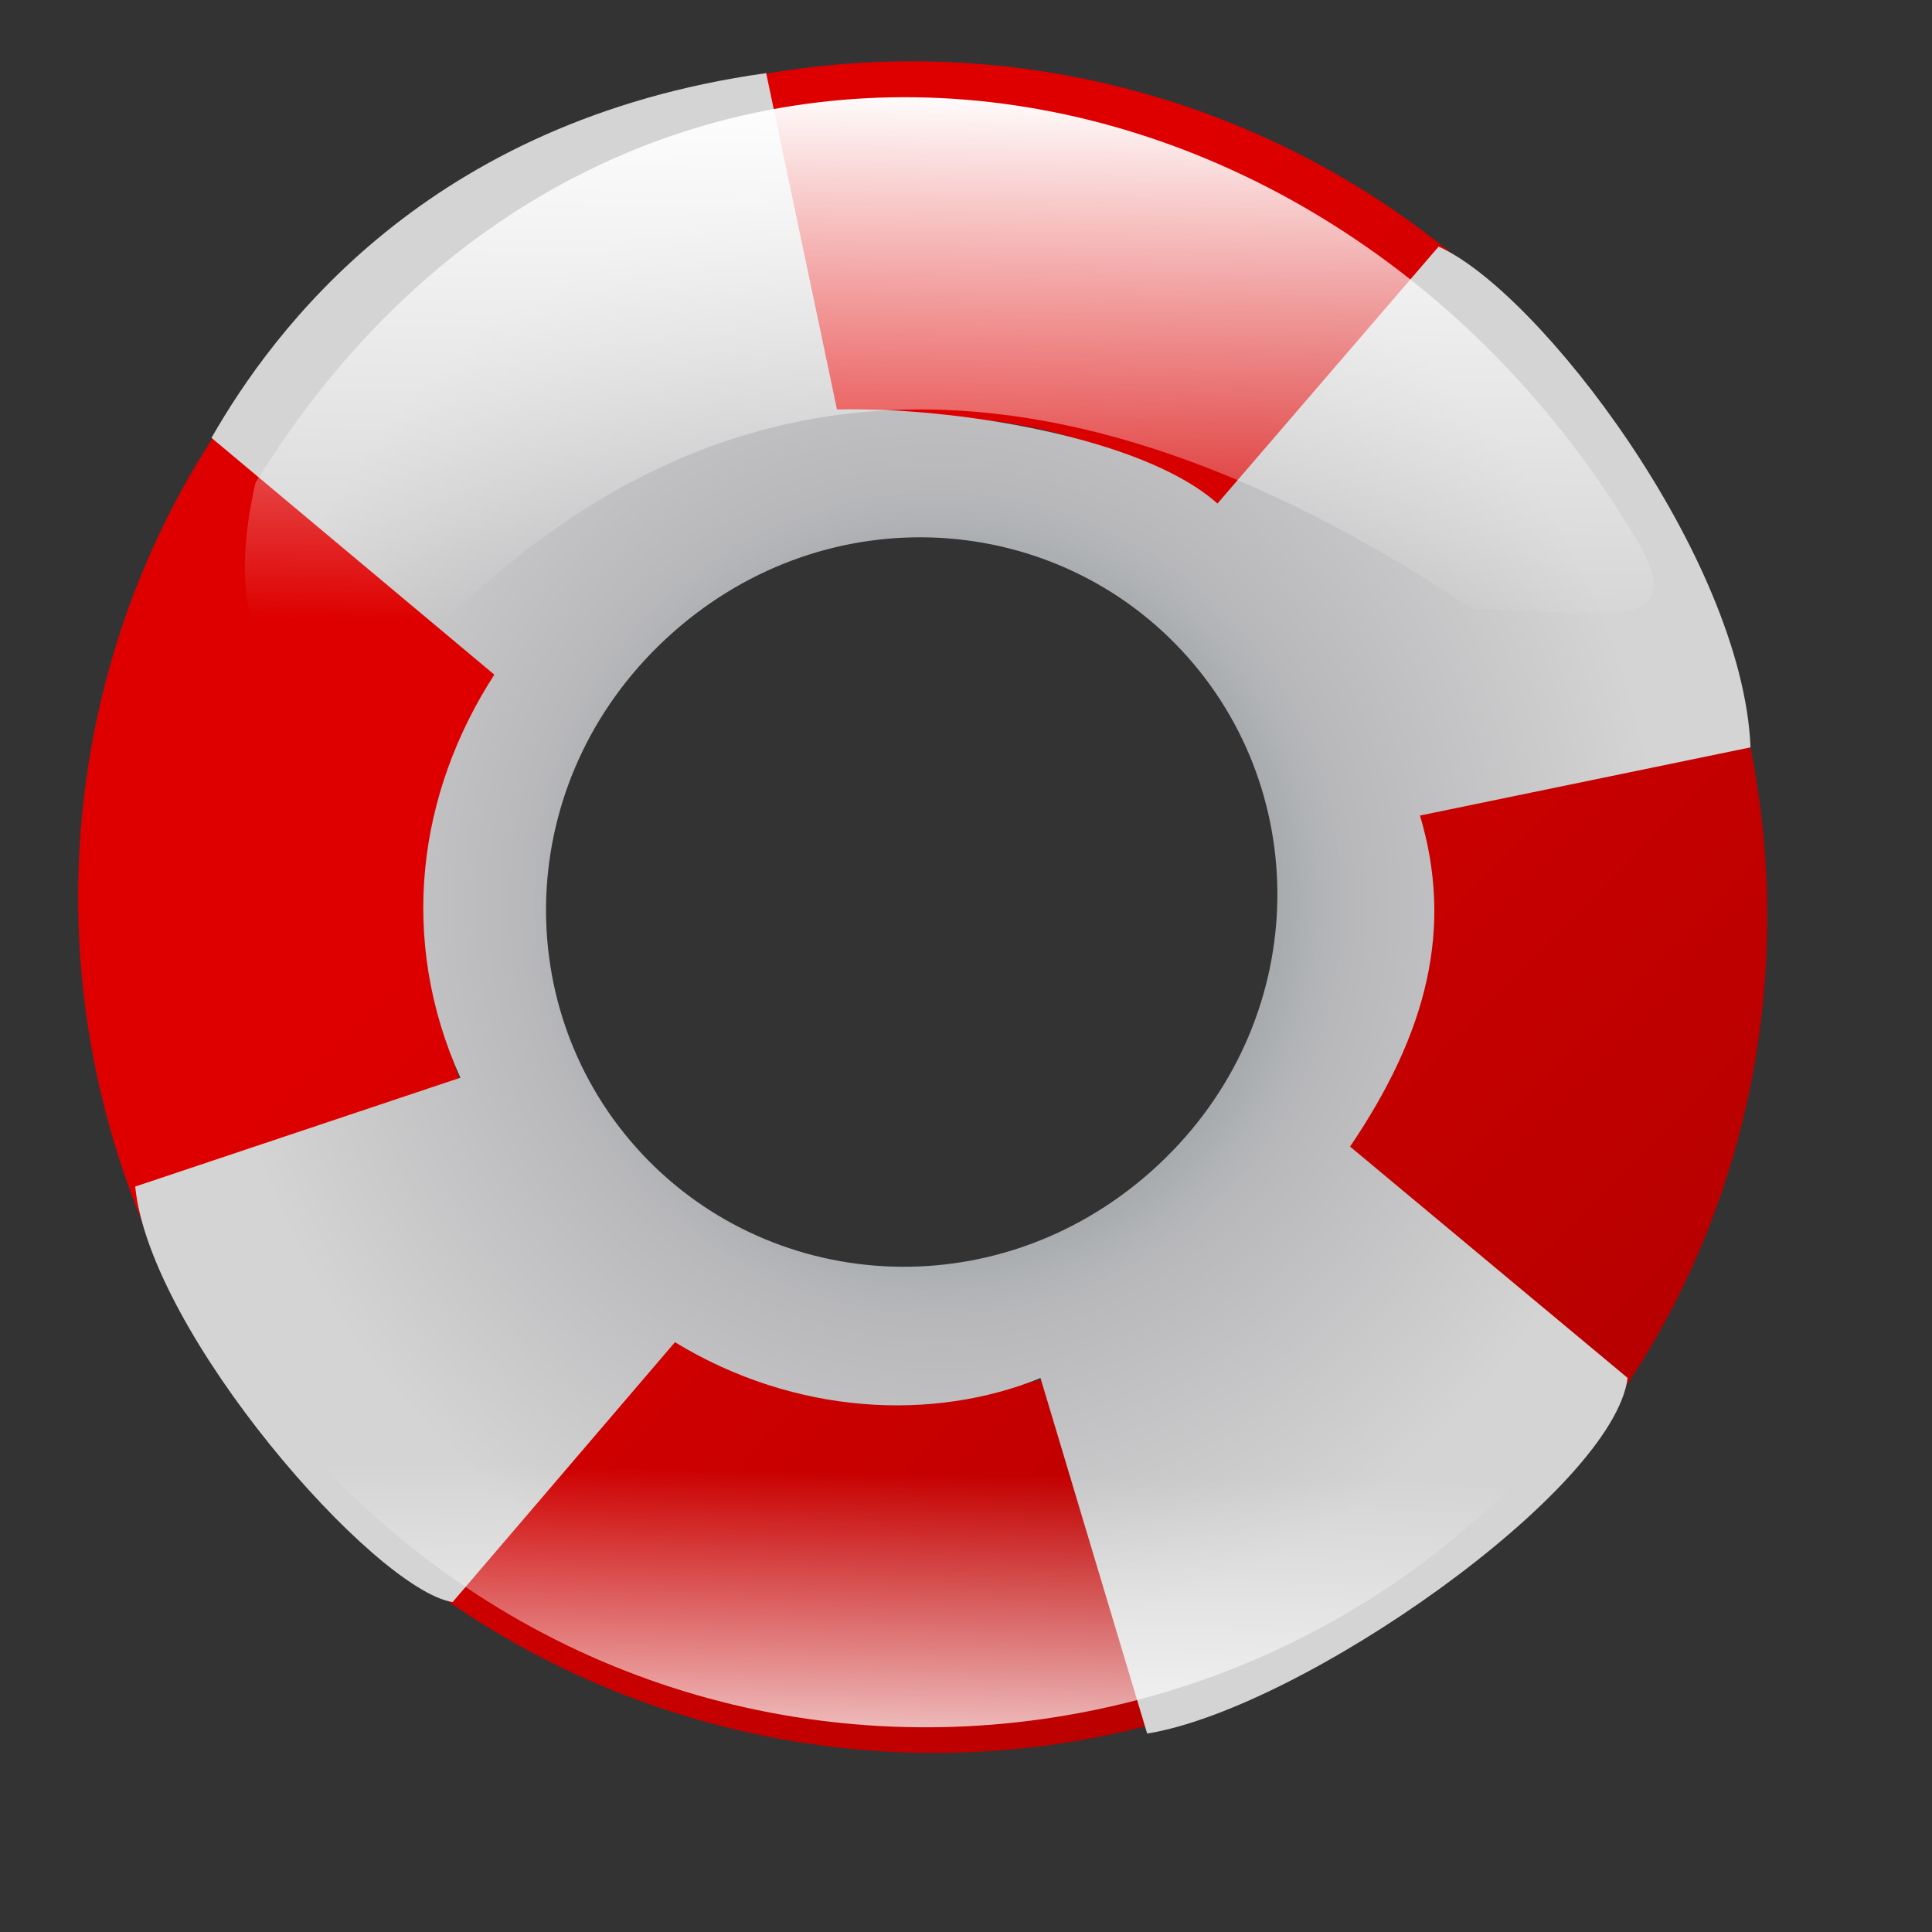 <?xml version="1.0" encoding="UTF-8"?>
<svg width="106.67" height="106.67" xmlns="http://www.w3.org/2000/svg" xmlns:xlink="http://www.w3.org/1999/xlink">
 <rect width="100%" height="100%" fill="#333333" stroke="none"/>
 <defs>
  <linearGradient id="b">
   <stop stop-color="#fff" offset="0"/>
   <stop stop-color="#fff" stop-opacity="0" offset="1"/>
  </linearGradient>
  <linearGradient id="d" x1="38.809" x2="94.35" y1="35.757" y2="90.135" gradientTransform="scale(.999 1.001)" gradientUnits="userSpaceOnUse">
   <stop stop-color="#de0000" offset="0"/>
   <stop stop-color="#b00000" offset="1"/>
  </linearGradient>
  <linearGradient id="f" x1="33.709" x2="31.903" y1="7.5" y2="53.155" gradientTransform="scale(1.53 .654)" gradientUnits="userSpaceOnUse" xlink:href="#b"/>
  <linearGradient id="g" x1="-32.324" x2="-33.575" y1="-153.96" y2="-124.38" gradientTransform="scale(-1.53 -.654)" gradientUnits="userSpaceOnUse" xlink:href="#b"/>
  <radialGradient id="e" cx="52.247" cy="49.439" r="40.467" gradientTransform="scale(.991 1.009)" gradientUnits="userSpaceOnUse">
   <stop stop-color="#e4ffff" stop-opacity="0" offset="0"/>
   <stop stop-color="#b8b8bb" offset=".567"/>
   <stop stop-color="#d4d4d4" offset="1"/>
  </radialGradient>
 </defs>
 <path d="M19.695 14.928C.878 31.65-1.154 61.288 16.27 80.896c17.423 19.607 47.096 21.073 65.913 4.352C101 68.526 103.053 38.868 85.63 19.26 68.206-.347 38.512-1.793 19.695 14.928zm13.504 15.196c11.613-10.32 28.589-9.048 38.207 1.776 9.619 10.824 8.887 27.831-2.727 38.152-11.614 10.32-28.567 9.028-38.185-1.796-9.619-10.823-8.91-27.811 2.705-38.132z" fill="url(#d)"/>
 <path d="M11.676 24.174L27.293 37.25c-4.223 6.529-5.328 14.586-1.874 22.253l-17.954 6.01c.802 8.092 13.172 22.23 17.523 22.943l12.278-14.35c6.668 4.059 14.312 4.374 20.182 1.978l5.889 19.63c8.563-1.394 25.73-13.432 26.529-19.635L74.539 63.306c4.27-6.298 5.715-12.066 3.862-18.278l18.25-3.764c-.434-10.488-11.711-25.216-17.224-27.647L67.219 27.802c-4.157-3.713-14.662-5.345-21.008-5.195L42.302 4.038C23.561 6.65 15.079 18.23 11.676 24.174zM37.13 34.94c8.65-7.686 21.27-6.738 28.433 1.323s6.642 20.728-2.008 28.414-21.29 6.716-28.453-1.346c-7.163-8.06-6.621-20.704 2.028-28.39z" fill="url(#e)"/>
 <path d="M14.11 26.65C33.634-5.014 73.475.71 90.626 30.26c2.638 5.014-3 3.362-9.332 3.362-21.26-14.142-41.986-16.579-59.923 4.109-5.54 1.583-9.373-1.847-7.263-11.082z" fill="url(#f)" fill-rule="evenodd"/>
 <path d="m90.275 73.41c-16.623 27.178-56.2 30.344-76.517 2.64-2.639-5.014-1.32-9.763 5.013-9.763 21.636 10.818 43.008 15.567 61.741-3.958 5.541-1.583 11.874 1.847 9.763 11.082z" fill="url(#g)" fill-rule="evenodd"/>
</svg>
